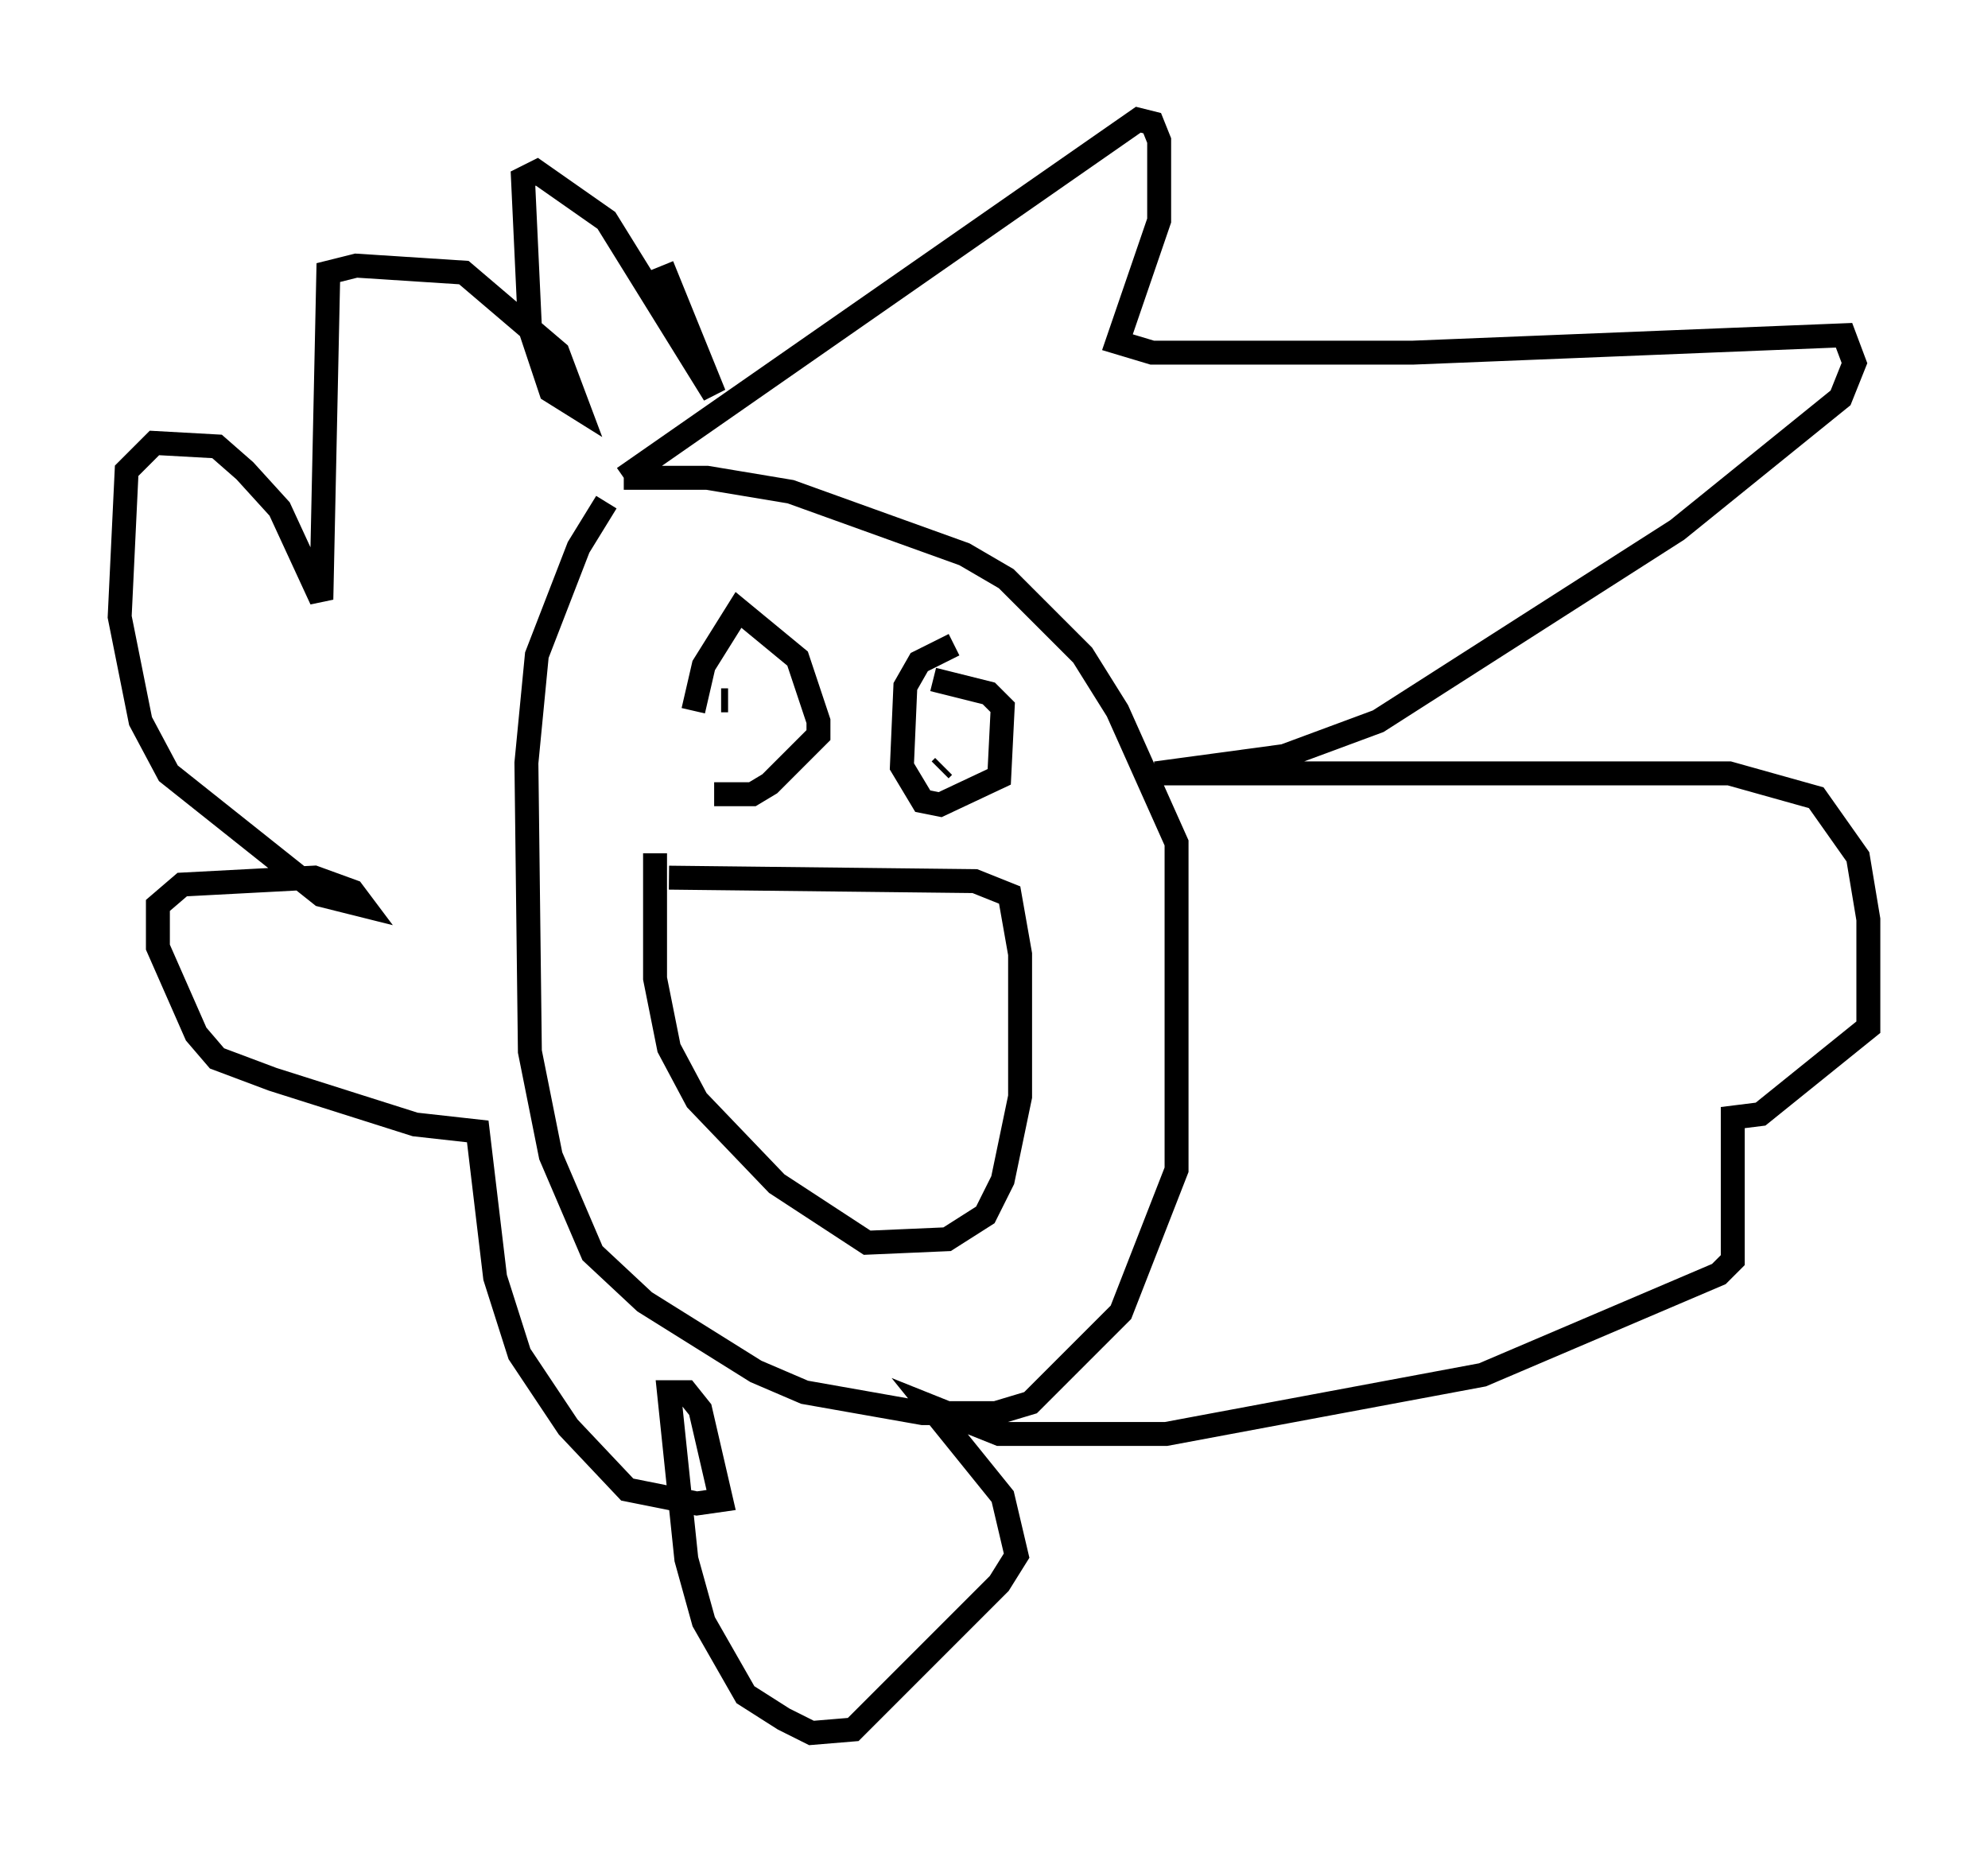 <?xml version="1.0" encoding="utf-8" ?>
<svg baseProfile="full" height="77.397" version="1.1" width="83.061" xmlns="http://www.w3.org/2000/svg" xmlns:ev="http://www.w3.org/2001/xml-events" xmlns:xlink="http://www.w3.org/1999/xlink"><defs /><rect fill="white" height="77.397" width="83.061" x="0" y="0" /><path d="M29.983, 33.033 m-1.017, -3.341 l0.436, -1.888 1.453, -2.324 l2.469, 2.034 0.872, 2.615 l0.0, 0.581 -2.034, 2.034 l-0.726, 0.436 -1.598, 0.0 m0.291, -3.922 l0.291, 0.0 m9.441, -2.324 l-1.453, 0.726 -0.581, 1.017 l-0.145, 3.341 0.872, 1.453 l0.726, 0.145 2.469, -1.162 l0.145, -2.905 -0.581, -0.581 l-2.324, -0.581 m0.436, 3.631 l-0.145, 0.145 m-11.33, 4.503 l12.782, 0.145 1.453, 0.581 l0.436, 2.469 0.0, 5.955 l-0.726, 3.486 -0.726, 1.453 l-1.598, 1.017 -3.341, 0.145 l-3.777, -2.469 -3.341, -3.486 l-1.162, -2.179 -0.581, -2.905 l0.0, -5.229 m-2.034, -14.67 l-1.162, 1.888 -1.743, 4.503 l-0.436, 4.503 0.145, 12.056 l0.872, 4.358 1.743, 4.067 l2.179, 2.034 4.648, 2.905 l2.034, 0.872 4.939, 0.872 l3.05, 0.0 1.453, -0.436 l3.777, -3.777 2.324, -5.955 l0.0, -13.654 -2.469, -5.52 l-1.453, -2.324 -3.196, -3.196 l-1.743, -1.017 -7.263, -2.615 l-3.486, -0.581 -3.486, 0.0 m0.0, 0.0 l21.497, -14.961 0.581, 0.145 l0.291, 0.726 0.0, 3.341 l-1.743, 5.084 1.453, 0.436 l10.894, 0.0 18.011, -0.726 l0.436, 1.162 -0.581, 1.453 l-6.827, 5.52 -12.492, 7.989 l-3.922, 1.453 -5.374, 0.726 l23.966, 0.0 3.631, 1.017 l1.743, 2.469 0.436, 2.615 l0.0, 4.503 -4.503, 3.631 l-1.162, 0.145 0.0, 5.955 l-0.581, 0.581 -9.877, 4.212 l-13.218, 2.469 -6.972, 0.0 l-2.905, -1.162 3.05, 3.777 l0.581, 2.469 -0.726, 1.162 l-6.101, 6.101 -1.743, 0.145 l-1.162, -0.581 -1.598, -1.017 l-1.743, -3.05 -0.726, -2.615 l-0.726, -6.972 0.726, 0.0 l0.581, 0.726 0.872, 3.777 l-1.017, 0.145 -2.905, -0.581 l-2.469, -2.615 -2.034, -3.05 l-1.017, -3.196 -0.726, -6.101 l-2.615, -0.291 -5.955, -1.888 l-2.324, -0.872 -0.872, -1.017 l-1.598, -3.631 0.0, -1.743 l1.017, -0.872 5.52, -0.291 l1.598, 0.581 0.436, 0.581 l-1.743, -0.436 -6.391, -5.084 l-1.162, -2.179 -0.872, -4.358 l0.291, -6.101 1.162, -1.162 l2.615, 0.145 1.162, 1.017 l1.453, 1.598 1.743, 3.777 l0.291, -13.654 1.162, -0.291 l4.503, 0.291 3.922, 3.341 l0.872, 2.324 -1.162, -0.726 l-0.872, -2.615 -0.291, -6.246 l0.581, -0.291 2.905, 2.034 l4.503, 7.263 -2.179, -5.374 " fill="none" stroke="black" stroke-width="1" /></svg>